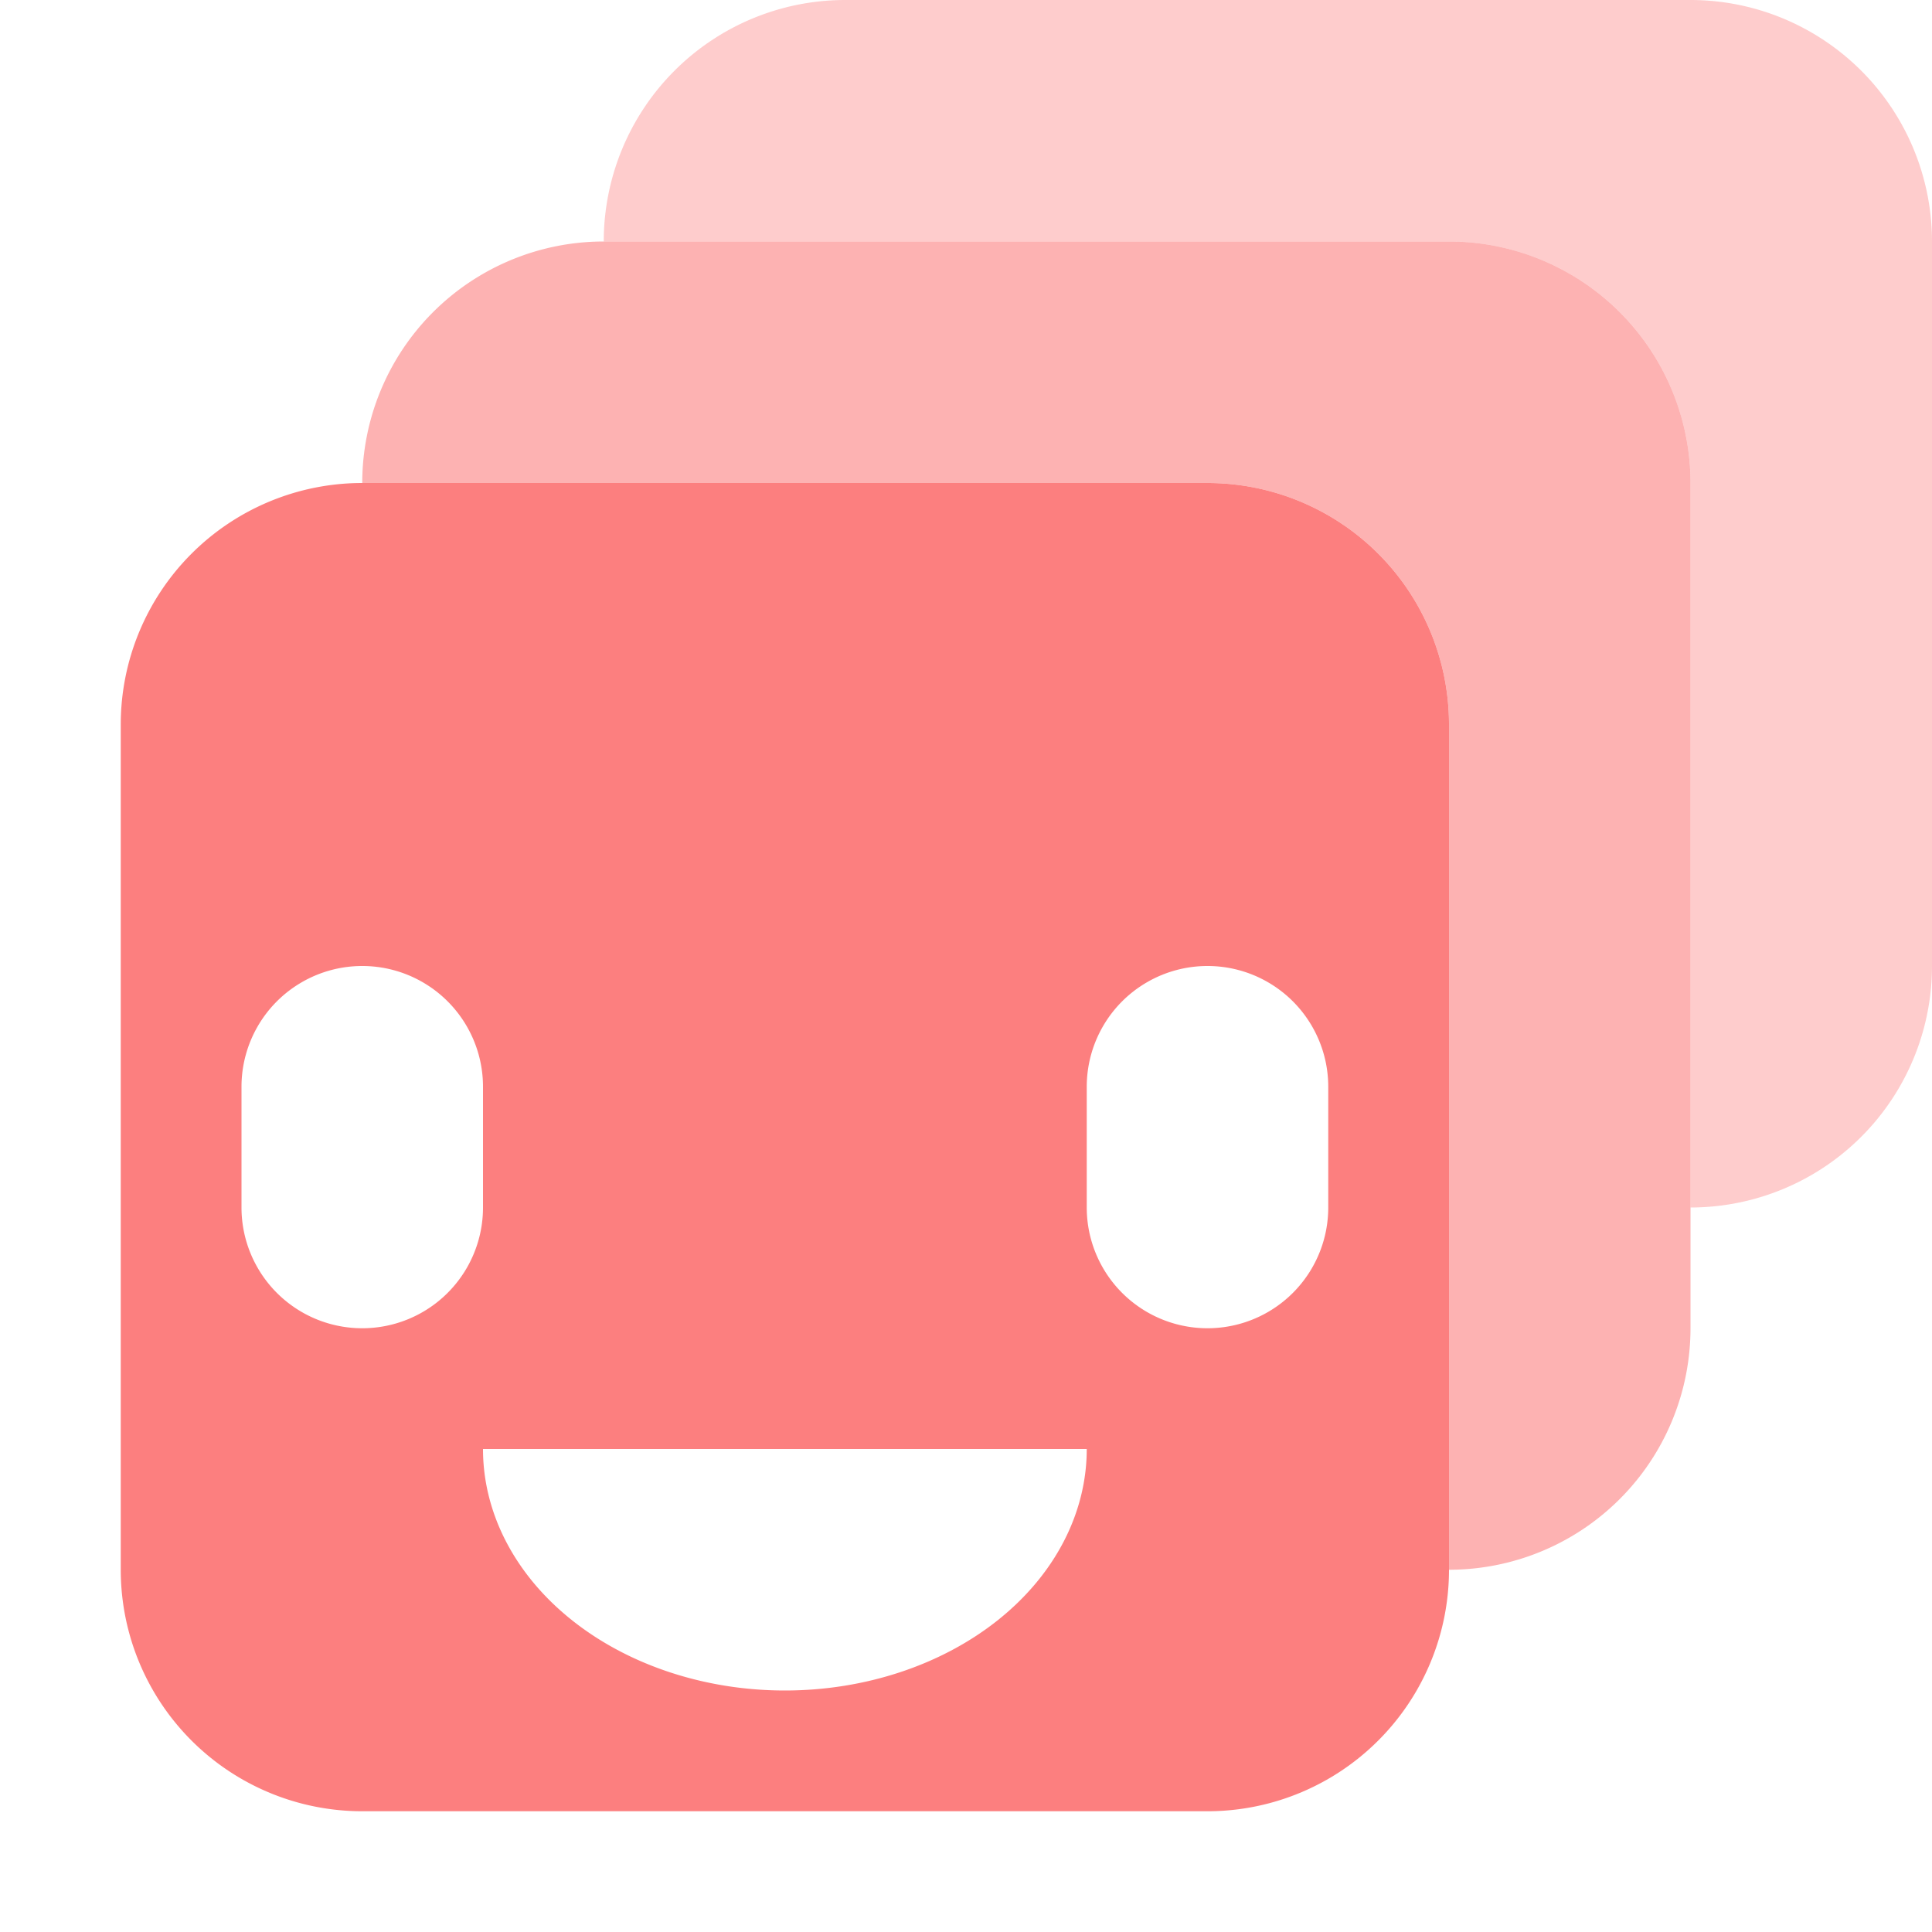 <svg height="16" viewBox="0 0 16 16" width="16" xmlns="http://www.w3.org/2000/svg"><g fill="#fc7f7f"><path d="M7 0a2 2 0 0 0-2 2h7a2 2 0 0 1 2 2v6a2 2 0 0 0 2-2V2a2 2 0 0 0-2-2z" fill-opacity=".4"/><path d="M5 2a2 2 0 0 0-2 2h7a2 2 0 0 1 2 2v7a2 2 0 0 0 2-2V4a2 2 0 0 0-2-2z" fill-opacity=".6"/><path d="M3 4a2 2 0 0 0-2 2v7a2 2 0 0 0 2 2h7a2 2 0 0 0 2-2V6a2 2 0 0 0-2-2zM2 9a1 1 0 0 1 2 0v1a1 1 0 0 1-2 0zm7 0a1 1 0 0 1 2 0v1a1 1 0 0 1-2 0zm0 3a2.5 2 0 0 1-5 0z"/></g></svg>